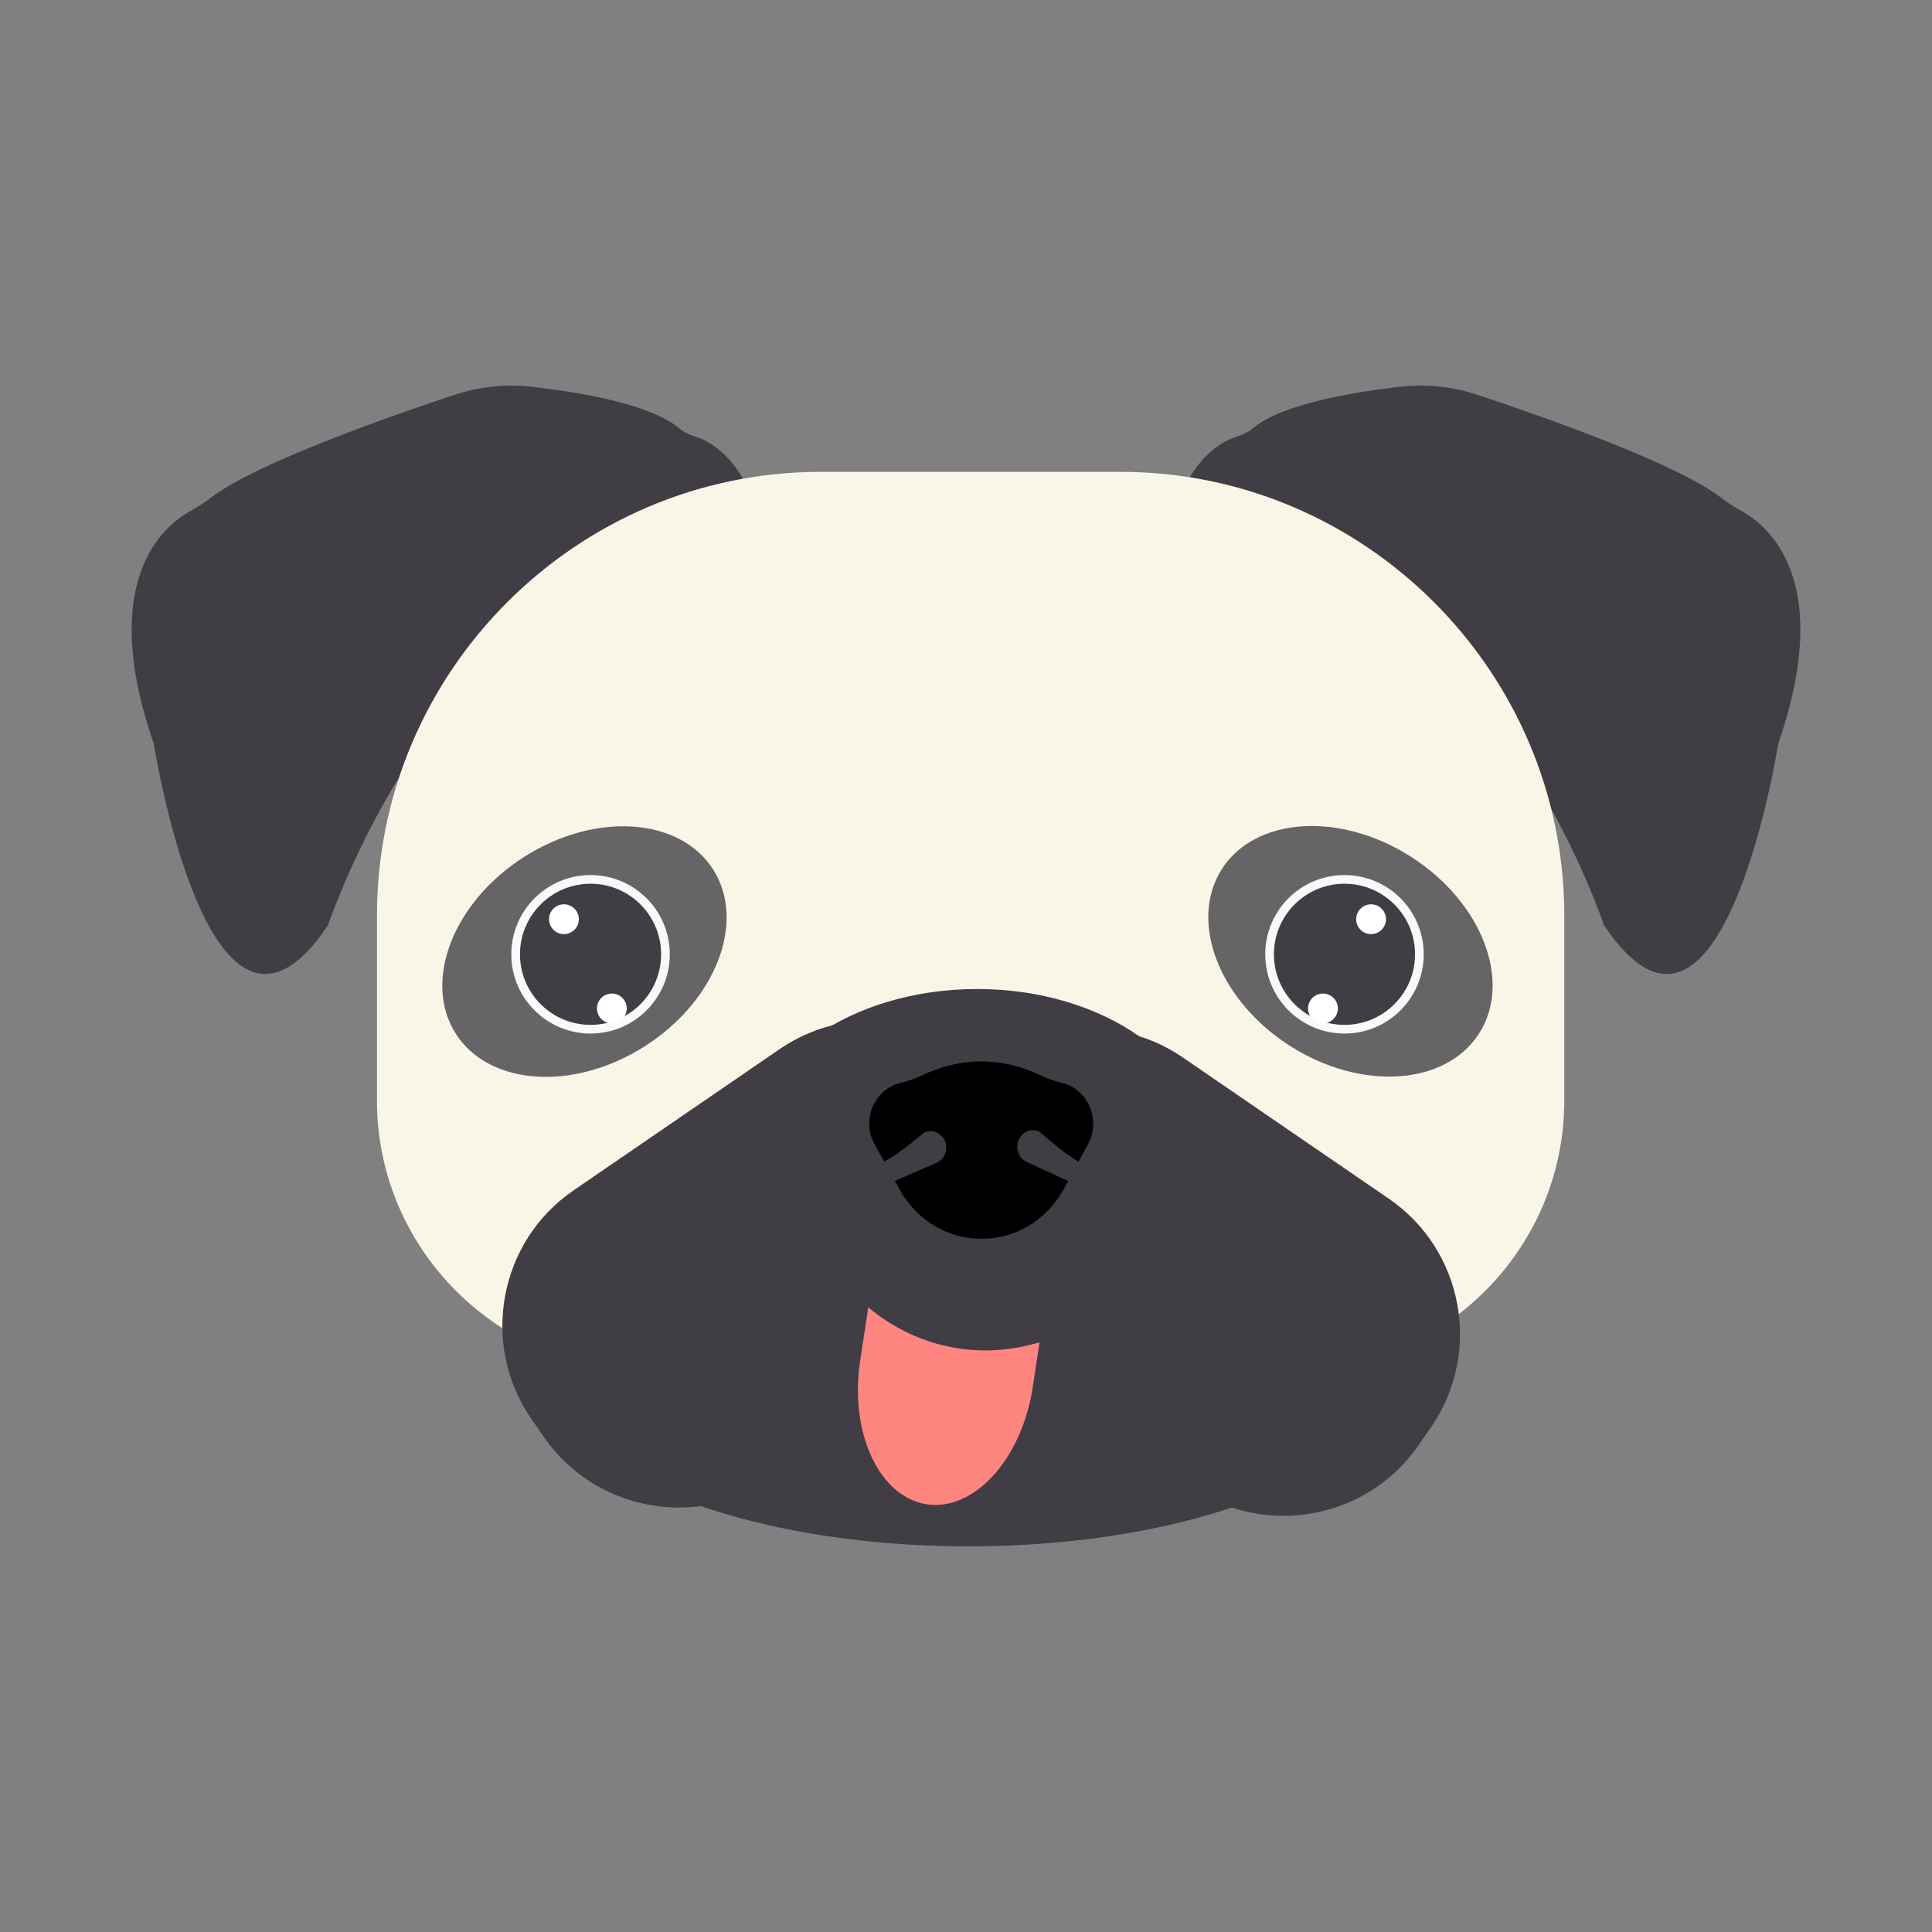 <svg xmlns:xlink="http://www.w3.org/1999/xlink" xml:space="preserve" style="enable-background:new 0 0 1024 1024;"
     viewBox="0 0 1024 1024" y="0px"
     x="0px" xmlns="http://www.w3.org/2000/svg" version="1.1">
<rect x="0" y="0" width="1024" height="1024" fill="#808080" stroke="none"/>
<style type="text/css">
	.st0{display:none;}
	.st1{display:inline;fill:#F2C87E;}
	.st2{display:inline;fill:#F9F6E8;}
	.st3{display:inline;}
	.st4{clip-path:url(#XMLID_30_);fill:#F9F6E8;}
	.st5{display:inline;fill:#020202;}
	.st6{fill:#EDF2F4;}
	.st7{fill:#FFFFFF;}
	.st8{fill:#F9F6E8;}
	.st9{display:inline;fill:#3D2222;}
	.st10{display:inline;fill:#FF8581;}
	.st11{display:inline;fill:#D6D4D2;}
	.st12{clip-path:url(#XMLID_31_);fill:#45423E;}
	.st13{fill:#45423E;}
	.st14{fill:#FF8581;}
	.st15{fill:#3D2222;}
	.st16{fill:#1BADED;stroke:#231815;stroke-width:5;stroke-miterlimit:10;}
	.st17{display:inline;fill:#F4AB87;}
	.st18{clip-path:url(#XMLID_32_);fill:#FFD7A0;}
	.st19{fill:#FFD7A0;}
	.st20{fill:#D67D4A;}
	.st21{fill:#FC7F7E;}
	.st22{display:inline;fill:#F4CF67;}
	.st23{fill:#994C0F;}
	.st24{fill:#EE8E2D;}
	.st25{fill:#F4F3F2;}
	.st26{display:inline;fill:#BECEEA;}
	.st27{fill:#DA7A4A;}
	.st28{display:inline;fill:#ADA3C1;}
	.st29{display:inline;fill:#403D45;}
	.st30{display:inline;fill:#DA7A4A;}
	.st31{display:inline;fill:#F4BB87;}
	.st32{fill:#403D45;}
	.st33{clip-path:url(#XMLID_33_);fill:#F7F7F7;}
	.st34{clip-path:url(#XMLID_34_);fill:#F7F7F7;}
	.st35{clip-path:url(#XMLID_35_);fill:#F7F7F7;}
	.st36{clip-path:url(#XMLID_36_);fill:#F7F7F7;}
	.st37{clip-path:url(#XMLID_37_);fill:#F7F7F7;}
	.st38{clip-path:url(#XMLID_38_);fill:#F7F7F7;}
	.st39{clip-path:url(#XMLID_39_);fill:#F7F7F7;}
	.st40{clip-path:url(#XMLID_40_);fill:#F7F7F7;}
	.st41{fill:#F9F6DB;}
	.st42{fill:#B2AD9D;}
	.st43{fill:#DFD8BD;}
	.st44{display:inline;fill:#F9A230;}
	.st45{clip-path:url(#XMLID_41_);fill:#F9F6E8;}
	.st46{fill:#D28957;}
	.st47{clip-path:url(#XMLID_42_);fill:#F7F6F5;}
	.st48{fill:#F4C295;}
	.st49{display:inline;fill:#AD84B7;}
	.st50{clip-path:url(#XMLID_43_);fill:#FF8581;}
	.st51{clip-path:url(#XMLID_44_);fill:#FF8581;}
	.st52{clip-path:url(#XMLID_45_);fill:#944906;}
	.st53{fill:#944906;}
	.st54{clip-path:url(#XMLID_47_);fill:#45423E;}
	.st55{fill:#D3D1C9;}
	.st56{clip-path:url(#XMLID_48_);fill:#45423E;}
	.st57{clip-path:url(#XMLID_49_);fill:#45423E;}
	.st58{fill:#656466;}
	.st59{fill:#F9F9F9;}
	.st60{fill:#F1C28A;}
	.st61{clip-path:url(#XMLID_52_);fill:#EDDDEA;}
	.st62{clip-path:url(#XMLID_53_);fill:#EDDDEA;}
	.st63{clip-path:url(#XMLID_54_);fill:#FFFFFF;}
	.st64{fill:#E4C2DC;}
	.st65{clip-path:url(#XMLID_55_);fill:#3D200A;}
	.st66{clip-path:url(#XMLID_55_);fill:#FFFFFF;}
	.st67{clip-path:url(#XMLID_56_);fill:#3D200A;}
	.st68{clip-path:url(#XMLID_56_);fill:#FFFFFF;}
	.st69{fill:#3D200A;}
</style>
  <g class="st0" id="柯基">
	<circle r="512" cy="512" cx="512" class="st1"></circle>
    <path d="M665.8,821.7l177.7-158.6c18.6-16.6,4.6-44-22.5-132.9H203c-27.1,88.9-41.1,116.2-22.5,132.9l177.7,158.6
		C441.7,896.2,582.3,896.2,665.8,821.7z" class="st2"></path>
    <g class="st3">
		<defs>
			<path d="M766.7,352.1L712.6,93c-1.9-14.3-19.2-20.1-29.4-9.9c-32.2,32.1-84.9,95.7-94.6,174.4l-76.5-3l-76.5,3
				C426,178.7,373.3,115.2,341.1,83c-10.2-10.2-27.5-4.3-29.4,9.9l-54.8,260.4c-106.7,187.2-62.7,246.2-62.7,246.2l148,59.1
				c21.7,8.7,39,25.6,48.5,47C438,812.2,512.2,808.8,512.2,808.8s75.9,3.4,123.1-107c8.2-19.1,23.8-34.1,43.1-41.8l151.8-60.5
				C830.1,599.5,873.4,539.3,766.7,352.1z" id="XMLID_3_"></path>
		</defs>
      <use style="overflow:visible;fill:#FE8F24;" xlink:href="#XMLID_3_"></use>
      <clipPath id="XMLID_30_">
			<use style="overflow:visible;" xlink:href="#XMLID_3_"></use>
		</clipPath>
      <path d="M462.7,226.2c0,0,49.3,215.8,41.7,349.9c-0.4,7.4,5.4,13.6,12.8,13.6h0c7,0,12.7-5.6,12.8-12.5
			c1-50.8,6.7-243.6,34.6-347L462.7,226.2z" class="st4"></path>
      <path d="M652.9,721c0,77.1-65.6,101.7-136.2,101.7s-136.1-26.4-136.1-103.5s65.6-175.8,136.1-175.8
			S652.9,643.9,652.9,721z" class="st4"></path>
	</g>
    <path d="M595.7,693.4c0,13.6-20.7,20.7-36.7,29.4c-15,8.1-24.6,18.3-47,18.3c-22,0-29.6-8.8-44.6-16.6
		c-16.5-8.7-39.1-17.2-39.1-31c0-26.3,37.5-34.2,83.7-34.2S595.7,667.1,595.7,693.4z" class="st5"></path>
    <g class="st3">
		<g>
			<circle r="38.7" cy="510.7" cx="364.1" class="st6"></circle>
      <ellipse ry="35.4" rx="25.1" cy="510.7" cx="364.1"></ellipse>
      <ellipse ry="9.3" rx="10.1" cy="490.3" cx="354" class="st7"></ellipse>

      <ellipse ry="6.9" rx="6.3" cy="536.5" cx="376.8" class="st7"
               transform="matrix(0.659 -0.752 0.752 0.659 -275.002 466.135)"></ellipse>
		</g>
      <g>
			<circle r="38.7" cy="510.7" cx="659.9" class="st6"></circle>
        <ellipse ry="35.4" rx="25.1" cy="510.7" cx="659.9"></ellipse>
        <ellipse ry="9.3" rx="10.1" cy="490.3" cx="649.8" class="st7"></ellipse>

        <ellipse ry="6.9" rx="6.3" cy="536.5" cx="672.7" class="st7"
                 transform="matrix(0.659 -0.752 0.752 0.659 -174.199 688.588)"></ellipse>
		</g>
	</g>
    <g class="st3">
		<path d="M358.2,134.1c14.9,33,33.5,86.5,29.8,141.9l-70,30l18.9-168.5C338.2,126.2,353.6,123.7,358.2,134.1z"
          class="st8"></path>
      <path d="M665.8,134.1c-14.9,33-33.5,86.5-29.8,141.9l70,30l-18.9-168.5C685.8,126.2,670.4,123.7,665.8,134.1z"
            class="st8"></path>
	</g>
    <path d="M602.3,759.7c0,28.1-21.5,52.3-52.5,63.3c-11.5,4.1-24.3,6.4-37.8,6.4c-13.5,0-26.3-2.3-37.8-6.4
		c-31-11-52.5-35.2-52.5-63.3c0-5.5,0.9-10.8,2.4-16c4.5,14.8,15.1,27.7,29.6,37.2c9.2,6,19.9,10.6,31.7,13.4
		c8.4,2,17.3,3.1,26.6,3.1c9.2,0,18.2-1.1,26.6-3.1c11.8-2.8,22.5-7.4,31.7-13.4c14.5-9.5,25.1-22.5,29.6-37.2
		C601.4,748.8,602.3,754.2,602.3,759.7z" class="st9"></path>
    <path d="M549.9,807.8v13c0,20.8-17,37.9-37.9,37.9s-37.9-17-37.9-37.9v-15.6c12.4,5,26.5,7.8,41.5,7.8
		C527.7,813,539.3,811.2,549.9,807.8z" class="st10"></path>
    <g class="st3">
		<path d="M400.3,426c0,7.3-17.9,6.5-37.5,6.5s-37.5,0.8-37.5-6.5s17.9-16,37.5-16S400.3,418.7,400.3,426z"
          class="st8"></path>
      <path d="M698.8,426c0,7.3-17.9,6.5-37.5,6.5s-37.5,0.8-37.5-6.5s17.9-16,37.5-16S698.8,418.7,698.8,426z"
            class="st8"></path>
	</g>
</g>
  <g class="st0" id="哈士奇">
	<circle r="512" cy="512" cx="512" class="st11"></circle>
    <g class="st3">
		<g>
			<defs>
				<path d="M788.4,421.2c-31.1-128.4-157.8-180.4-157.8-180.4c-25.8-10.4-111-13.2-118.3-13.4l0,0c0,0-0.1,0-0.3,0
					c-0.2,0-0.3,0-0.3,0l0,0c-7.3,0.2-92.5,3-118.3,13.4c0,0-126.7,51.9-157.8,180.4c0,0-104.2,259.4,146.1,356.2
					c0,0,45,80.1,122.4,91l0,0.4c2.5,0.2,4.9,0.2,7.3,0.2c0.2,0,0.3,0,0.5,0c0.2,0,0.3,0,0.5,0c2.4,0,4.8,0,7.3-0.2l0-0.4
					c77.4-10.9,122.4-91,122.4-91C892.5,680.6,788.4,421.2,788.4,421.2z" id="XMLID_1_"></path>
			</defs>
      <use style="overflow:visible;fill:#F9F6E8;" xlink:href="#XMLID_1_"></use>
      <clipPath id="XMLID_31_">
				<use style="overflow:visible;" xlink:href="#XMLID_1_"></use>
			</clipPath>
      <path d="M886.9,331.6c0-35.4-19.9-241.4-19.9-241.4L772.5-11.6L512,220.7L251.5-11.6L157,90.3
				c0,0-19.9,205.9-19.9,241.4s64.2,333.6,64.2,333.6l-2.2-10.3c0,0,34.3-124,132.3-157.2c0,0,49.1-2.2,115.5-128.4
				c0,0,37.8-37.6,40,44.3L500.2,593h2.9h17.7h2.9l13.3-179.4c2.2-81.9,40-44.3,40-44.3c66.5,126.2,115.5,128.4,115.5,128.4
				c98,33.2,132.3,157.2,132.3,157.2l-2.2,10.3C822.7,665.3,886.9,367.1,886.9,331.6z" class="st12"></path>
		</g>
      <path d="M620.9,226.4c0,0,56.6-64.6,73.8-118.2s117.8-19.9,86.9,208.7c0,0-5.8,73,9,110.3l-195.1-193L620.9,226.4z"
            class="st13"></path>
      <path d="M402.8,226.4c0,0-56.6-64.6-73.8-118.2c-17.2-53.6-117.8-19.9-86.9,208.7c0,0,5.8,73-9,110.3l195.1-193
			L402.8,226.4z" class="st13"></path>
      <path d="M552.9,618c0,18.1-20.5,36.3-40.5,36.3c-20,0-41.2-17.9-41.2-36s21.2-28.5,41.2-28.5
			C532.4,589.8,552.9,599.9,552.9,618z" class="st14"></path>
      <path d="M649.7,666.9c0,42.8-32.8,79.7-80,96.5c-17.5,6.3-37.1,9.7-57.7,9.7s-40.1-3.5-57.7-9.7
			c-47.2-16.8-80-53.7-80-96.5c0-8.4,1.3-16.5,3.7-24.4c6.9,22.5,23,42.3,45.1,56.8c14,9.1,30.4,16.2,48.4,20.4
			c12.8,3,26.4,4.7,40.5,4.7c14.1,0,27.7-1.6,40.5-4.7c18-4.3,34.4-11.3,48.4-20.4c22.1-14.5,38.3-34.2,45.1-56.8
			C648.4,650.4,649.7,658.5,649.7,666.9z" class="st15"></path>
      <path d="M569.7,740.3v19.8c0,31.8-26,57.7-57.7,57.7s-57.7-26-57.7-57.7v-23.7c19,7.6,40.5,11.9,63.3,11.9
			C536,748.3,553.7,745.5,569.7,740.3z" class="st14"></path>
      <g>
			<circle r="31.9" cy="520.4" cx="403.4" class="st16"></circle>
        <ellipse ry="22.7" rx="16.1" cy="519.2" cx="403.4"></ellipse>
        <ellipse ry="5.9" rx="6.5" cy="506.1" cx="393.7" class="st7"></ellipse>
		</g>
      <g>
			<circle r="31.9" cy="520.4" cx="620.6" class="st16"></circle>
        <ellipse ry="22.7" rx="16.1" cy="519.2" cx="620.6"></ellipse>
        <ellipse ry="5.9" rx="6.5" cy="506.1" cx="610.9" class="st7"></ellipse>
		</g>
      <path d="M679.4,230.1c0,0,69.7-186.6,74.2,0v53.1L679.4,230.1z" class="st14"></path>
      <path d="M344.6,230.1c0,0-69.7-186.6-74.2,0v53.1L344.6,230.1z" class="st14"></path>
	</g>
</g>
  <g class="st0" id="约克夏">
	<circle r="512" cy="512" cx="512" class="st17"></circle>
    <g class="st3">
		<g>
			<defs>
				<path d="M792.2,500.2c-21.4,182.2-112.8,332.3-279.8,332.3S254.1,691,232.6,500.2
					c-20.5-182.4,119.9-243.1,279.9-239C680.7,265.5,813.6,317.9,792.2,500.2z" id="XMLID_4_"></path>
			</defs>
      <use style="overflow:visible;fill:#D67D4A;" xlink:href="#XMLID_4_"></use>
      <clipPath id="XMLID_32_">
				<use style="overflow:visible;" xlink:href="#XMLID_4_"></use>
			</clipPath>
      <path d="M626.2,781.6c0,56.3-50.9,72.8-113.6,72.8s-113.6-16.5-113.6-72.8c0-56.3,50.9-118.7,113.6-118.7
				S626.2,725.3,626.2,781.6z" class="st18"></path>
		</g>
      <path d="M532.2,709.1l18.4-26.7c10.9-15.9-0.4-37.5-19.7-37.5h-36.7c-19.3,0-30.6,21.6-19.7,37.5l18.4,26.7
			C502.4,722.9,522.7,722.9,532.2,709.1z"></path>
      <g>
			<g>

					<ellipse ry="31.8" rx="33.8" cy="536.6" cx="622.3" class="st7"
                   transform="matrix(9.741481e-02 -0.995 0.995 9.741481e-02 27.636 1103.616)"></ellipse>

        <ellipse ry="23.6" rx="28.3" cy="532.3" cx="622.7"
                 transform="matrix(9.741481e-02 -0.995 0.995 9.741481e-02 32.275 1100.169)"></ellipse>

        <ellipse ry="9.3" rx="11.1" cy="521.3" cx="607.1" class="st7"
                 transform="matrix(9.741481e-02 -0.995 0.995 9.741481e-02 29.106 1074.732)"></ellipse>

        <ellipse ry="6.2" rx="7.4" cy="554.7" cx="630.9" class="st7"
                 transform="matrix(9.741481e-02 -0.995 0.995 9.741481e-02 17.387 1128.513)"></ellipse>
			</g>
        <g>

					<ellipse ry="31.8" rx="33.8" cy="537.1" cx="402.8" class="st7"
                   transform="matrix(9.741481e-02 -0.995 0.995 9.741481e-02 -170.927 885.675)"></ellipse>

          <ellipse ry="23.6" rx="28.3" cy="532.8" cx="403.3"
                   transform="matrix(9.741481e-02 -0.995 0.995 9.741481e-02 -166.288 882.228)"></ellipse>

          <ellipse ry="9.3" rx="11.1" cy="521.8" cx="387.6" class="st7"
                   transform="matrix(9.741481e-02 -0.995 0.995 9.741481e-02 -169.457 856.791)"></ellipse>

          <ellipse ry="6.2" rx="7.4" cy="555.2" cx="411.4" class="st7"
                   transform="matrix(9.741481e-02 -0.995 0.995 9.741481e-02 -181.177 910.572)"></ellipse>
			</g>
		</g>
      <g>
			<path d="M433,462.2c0,0-18.5-60.9-106.2-17.1c0,0-26.4,22.4-34.9,74.8c-0.3,1.8,1.9,2.9,3.2,1.6
				c11.4-11.6,44.2-43.3,68.8-48.1c0,0-36.5,13.6-34.7,55.1c0.1,2,2.8,2.5,3.5,0.6c4.4-11.9,16-32.7,44-41.1
				C416.8,475.9,432.4,481.4,433,462.2z" class="st19"></path>
        <path d="M592.1,462.2c0,0,18.5-60.9,106.2-17.1c0,0,26.4,22.4,34.9,74.8c0.3,1.8-1.9,2.9-3.2,1.6
				c-11.4-11.6-44.2-43.3-68.8-48.1c0,0,36.5,13.6,34.7,55.1c-0.1,2-2.8,2.5-3.5,0.6c-4.4-11.9-16-32.7-44-41.1
				C608.3,475.9,592.7,481.4,592.1,462.2z" class="st19"></path>
		</g>
      <path d="M574.6,636.9c0,0,84.3,153.2,67.2,257.5c-17.2,104.3,51.5-57.4,48.6-128.7s28,107.7,24.3,134.5
			c-4.1,29.8,35.1-95.8,18.2-185.8s0-31.4,0-31.4l36.1,88.6c0,0,11.6-124.5-20.1-137.9s9.1-5.4,9.1-5.4s44.5,7.5,53.6,30.5
			c0,0,2.1-41.8-52-58.4L574.6,636.9z" class="st20"></path>
      <path d="M443.1,639.8c0,0-84.3,153.2-67.2,257.5s-51.5-57.4-48.6-128.7s-28,107.7-24.3,134.5
			c4.1,29.8-35.1-95.8-18.2-185.8s0-31.4,0-31.4l-36.1,88.6c0,0-11.6-124.5,20.1-137.9c31.6-13.4-9.1-5.4-9.1-5.4
			s-44.5,7.5-53.6,30.5c0,0-2.1-41.8,52-58.4L443.1,639.8z" class="st20"></path>
      <g>
			<path d="M632.3,280c0,0,99.6-129.6,190.9-130.8c13.7-0.2,24,12.5,21.2,25.9c-9.3,45-31.1,155.1-54.1,305.6
				C790.4,480.7,734.9,392,632.3,280z" class="st20"></path>
        <path
          d="M769.8,356.4c3.1-1,63.1,12.9,77.9,76.5c0.2,0.7-0.9,1.2-1.2,0.5c-6.5-14-26.7-46.6-78.5-60.7L769.8,356.4z"
          class="st20"></path>
        <path
          d="M776.6,317.7c3.1-1,63.1,12.9,77.9,76.5c0.2,0.7-0.9,1.2-1.2,0.5c-6.5-14-26.7-46.6-78.5-60.7L776.6,317.7z"
          class="st20"></path>
        <path d="M780.5,279c3.1-1,63.1,12.9,77.9,76.5c0.2,0.7-0.9,1.2-1.2,0.5c-6.5-14-26.7-46.6-78.5-60.7L780.5,279z"
              class="st20"></path>
        <path d="M798.3,190.1c-48.3,25.8-88.2,63.3-120.9,111c29.3,17.9,51.9,45.5,69.7,80.1c0,0,54.5-99.6,60.7-157.2
				C809.2,212,815.1,183.7,798.3,190.1z" class="st21"></path>
		</g>
      <g>
			<path d="M391.7,280c0,0-99.6-129.6-190.9-130.8c-13.7-0.2-24,12.5-21.2,25.9c9.3,45,31.1,155.1,54.1,305.6
				C233.6,480.7,289.1,392,391.7,280z" class="st20"></path>
        <path d="M254.2,356.4c-3.1-1-63.1,12.9-77.9,76.5c-0.2,0.7,0.9,1.2,1.2,0.5c6.5-14,26.7-46.6,78.5-60.7L254.2,356.4
				z" class="st20"></path>
        <path d="M247.4,317.7c-3.1-1-63.1,12.9-77.9,76.5c-0.2,0.7,0.9,1.2,1.2,0.5c6.5-14,26.7-46.6,78.5-60.7L247.4,317.7
				z" class="st20"></path>
        <path d="M243.5,279c-3.1-1-63.1,12.9-77.9,76.5c-0.2,0.7,0.9,1.2,1.2,0.5c6.5-14,26.7-46.6,78.5-60.7L243.5,279z"
              class="st20"></path>
        <path d="M225.7,190.1c48.3,25.8,88.2,63.3,120.9,111c-29.3,17.9-51.9,45.5-69.7,80.1c0,0-54.5-99.6-60.7-157.2
				C214.8,212,208.9,183.7,225.7,190.1z" class="st21"></path>
		</g>
      <path d="M460.3,758.6c0,0,41,39.3,104.6,0H460.3z"></path>
	</g>
</g>
  <g class="st0" id="贵宾犬">
	<circle r="512" cy="512" cx="512" class="st22"></circle>
    <g class="st3">
		<ellipse ry="61.1" rx="56.7" cy="356.2" cx="305.8" class="st23"></ellipse>
      <ellipse ry="61.1" rx="56.7" cy="464.2" cx="293.4" class="st23"></ellipse>
      <ellipse ry="61.1" rx="56.7" cy="547.5" cx="249.1" class="st23"></ellipse>
      <ellipse ry="61.1" rx="56.7" cy="630.9" cx="277.8" class="st23"></ellipse>
      <ellipse ry="61.1" rx="56.7" cy="602.8" cx="228.3" class="st23"></ellipse>
      <ellipse ry="61.1" rx="56.7" cy="724.9" cx="125.5" class="st23"></ellipse>
      <ellipse ry="61.1" rx="56.7" cy="707.1" cx="267.2" class="st23"></ellipse>
      <ellipse ry="61.1" rx="56.7" cy="751" cx="258.2" class="st23"></ellipse>
      <ellipse ry="61.1" rx="56.7" cy="689.9" cx="215.7" class="st23"></ellipse>
      <ellipse ry="61.1" rx="56.7" cy="308.2" cx="321.9" class="st23"></ellipse>
      <ellipse ry="61.1" rx="56.7" cy="773.4" cx="180.1" class="st23"></ellipse>
      <ellipse ry="61.1" rx="56.7" cy="679" cx="135.8" class="st23"></ellipse>
      <ellipse ry="61.1" rx="56.7" cy="630.9" cx="171.6" class="st23"></ellipse>
      <ellipse ry="61.1" rx="56.7" cy="569.8" cx="171.6" class="st23"></ellipse>
      <ellipse ry="61.1" rx="56.7" cy="508.8" cx="228.3" class="st23"></ellipse>
      <ellipse ry="61.1" rx="56.7" cy="464.2" cx="210.5" class="st23"></ellipse>
      <ellipse ry="61.1" rx="56.7" cy="552.5" cx="299.1" class="st23"></ellipse>
      <ellipse ry="61.1" rx="56.7" cy="388.2" cx="249.1" class="st23"></ellipse>
      <ellipse ry="61.1" rx="56.7" cy="362.8" cx="718.2" class="st23"></ellipse>
      <ellipse ry="61.1" rx="56.7" cy="470.9" cx="730.6" class="st23"></ellipse>
      <ellipse ry="61.1" rx="56.7" cy="554.2" cx="774.9" class="st23"></ellipse>
      <ellipse ry="61.1" rx="56.7" cy="637.6" cx="746.2" class="st23"></ellipse>
      <ellipse ry="61.1" rx="56.7" cy="609.5" cx="795.7" class="st23"></ellipse>
      <ellipse ry="61.1" rx="56.7" cy="731.6" cx="898.5" class="st23"></ellipse>
      <ellipse ry="61.1" rx="56.7" cy="713.8" cx="756.8" class="st23"></ellipse>
      <ellipse ry="61.1" rx="56.7" cy="757.6" cx="765.8" class="st23"></ellipse>
      <ellipse ry="61.1" rx="56.7" cy="696.6" cx="808.3" class="st23"></ellipse>
      <ellipse ry="61.1" rx="56.7" cy="314.9" cx="702.1" class="st23"></ellipse>
      <ellipse ry="61.1" rx="56.7" cy="780.1" cx="843.9" class="st23"></ellipse>
      <ellipse ry="61.1" rx="56.7" cy="685.6" cx="888.2" class="st23"></ellipse>
      <ellipse ry="61.1" rx="56.7" cy="637.6" cx="852.4" class="st23"></ellipse>
      <ellipse ry="61.1" rx="56.7" cy="576.5" cx="852.4" class="st23"></ellipse>
      <ellipse ry="61.1" rx="56.7" cy="515.5" cx="795.7" class="st23"></ellipse>
      <ellipse ry="61.1" rx="56.7" cy="470.9" cx="813.5" class="st23"></ellipse>
      <ellipse ry="61.1" rx="56.7" cy="559.2" cx="724.9" class="st23"></ellipse>
      <ellipse ry="61.1" rx="56.7" cy="394.8" cx="774.9" class="st23"></ellipse>
      <path d="M727,505.1C679.7,686.5,637.6,824,527.4,824S384.6,687.9,327.9,505.1c-52.6-169.7,89.3-318.9,199.5-318.9
			S771.6,333.6,727,505.1z" class="st24"></path>
      <ellipse ry="61.1" rx="56.7" cy="273.9" cx="371.5" class="st23"></ellipse>
      <ellipse ry="61.1" rx="56.7" cy="273.9" cx="435.3" class="st23"></ellipse>
      <ellipse ry="61.1" rx="56.7" cy="247.2" cx="491.9" class="st23"></ellipse>
      <ellipse ry="61.1" rx="56.7" cy="266.1" cx="513.2" class="st23"></ellipse>
      <ellipse ry="61.1" rx="56.7" cy="266.1" cx="574.7" class="st23"></ellipse>
      <ellipse ry="61.1" rx="56.7" cy="280.2" cx="605.3" class="st23"></ellipse>
      <ellipse ry="61.1" rx="56.7" cy="273.9" cx="645.4" class="st23"></ellipse>
      <ellipse ry="61.1" rx="56.7" cy="295.1" cx="683.2" class="st23"></ellipse>
      <ellipse ry="61.1" rx="56.7" cy="234.1" cx="683.2" class="st23"></ellipse>
      <ellipse ry="61.1" rx="56.7" cy="192.7" cx="610.6" class="st23"></ellipse>
      <ellipse ry="61.1" rx="56.7" cy="189.8" cx="545.3" class="st23"></ellipse>
      <ellipse ry="61.1" rx="56.7" cy="189.8" cx="470.7" class="st23"></ellipse>
      <ellipse ry="61.1" rx="56.7" cy="196.3" cx="388.6" class="st23"></ellipse>
      <ellipse ry="61.1" rx="56.7" cy="253.8" cx="385.7" class="st23"></ellipse>
      <ellipse ry="61.1" rx="56.7" cy="229" cx="378.6" class="st23"></ellipse>
      <ellipse ry="61.1" rx="56.7" cy="229" cx="688.1" class="st23"></ellipse>
      <path d="M547.5,677l25.7-39.6c8.8-13.6-1-31.6-17.2-31.6h-51.3c-16.3,0-26,18-17.2,31.6l25.7,39.6
			C521.2,689.4,539.4,689.4,547.5,677z" class="st13"></path>
      <path d="M596.8,721.1c0,19.7-15.1,36.8-36.9,44.5c-8.1,2.9-17.1,4.5-26.6,4.5c-9.5,0-18.5-1.6-26.6-4.5
			c-21.8-7.8-36.9-24.8-36.9-44.5c0-3.9,0.6-7.6,1.7-11.2c3.2,10.4,10.6,19.5,20.8,26.2c6.5,4.2,14,7.5,22.3,9.4
			c5.9,1.4,12.2,2.2,18.7,2.2c6.5,0,12.8-0.8,18.7-2.2c8.3-2,15.9-5.2,22.3-9.4c10.2-6.7,17.7-15.8,20.8-26.2
			C596.2,713.5,596.8,717.2,596.8,721.1z" class="st15"></path>
      <g>
			<g>
				<circle r="28" cy="449.2" cx="420.1"></circle>
        <circle r="8.8" cy="435.3" cx="409.7" class="st25"></circle>
        <circle r="5.7" cy="468" cx="426.7" class="st25"></circle>
			</g>
        <g>
				<circle r="28" cy="453.3" cx="637.5"></circle>
          <circle r="8.8" cy="439.3" cx="627" class="st25"></circle>
          <circle r="5.7" cy="472.1" cx="644.1" class="st25"></circle>
			</g>
		</g>
	</g>
</g>
  <g class="st0" id="比格犬">
	<circle r="512" cy="512" cx="512" class="st26"></circle>
    <g class="st3">
		<path d="M295.4,459.1c-13.7-203.8,76-272.9,216.1-272.9s242,70.2,227.2,273.9c-7.4,101.5-48.4,193.6-86.4,262.1
			c-36.6,66-59.3,109.6-129.3,109.6c-76,0-98-23.9-136-101.8C355.1,664.3,301.7,552.8,295.4,459.1z"
          class="st24"></path>
      <path d="M390.4,756.6c0-44.8,56.7-157.4,126.7-157.4s126.7,112.6,126.7,157.4c0,44.8-56.7,81.2-126.7,81.2
			S390.4,801.5,390.4,756.6z" class="st8"></path>
      <path d="M382.5,216.6c-7.2,10.4-97.3,192.7-93.8,333.2c0,0-8.3,193.3-70,226.5
			c0,0-66.9,40.5-152.5-249.8c0,0-13.5-85,60.2-150.4L382.5,216.6z" class="st27" id="XMLID_5_"></path>
      <path d="M641.5,216.6c7.2,10.4,97.3,192.7,93.8,333.2c0,0,8.3,193.3,70,226.5c0,0,66.9,40.5,152.5-249.8
			c0,0,13.5-85-60.2-150.4L641.5,216.6z" class="st27"></path>
      <path d="M491.1,186.5c0,0,59.2,282.9-53.1,469.1h161.1c0,0-79-93.7-46.5-466.8L491.1,186.5z" class="st8"></path>
      <path d="M548.4,771.2l23-39.9c11.6-20.1-2.9-45.2-26.1-45.2h-46.1c-23.2,0-37.7,25.1-26.1,45.2l23,39.9
			C507.7,791.3,536.8,791.3,548.4,771.2z" class="st13"></path>
      <g>

				<ellipse ry="34.8" rx="37" cy="472" cx="628.1" class="st7"
                 transform="matrix(9.741481e-02 -0.995 0.995 9.741481e-02 97.19 1051.085)"></ellipse>

        <ellipse ry="25.8" rx="31" cy="467.3" cx="628.5"
                 transform="matrix(9.741481e-02 -0.995 0.995 9.741481e-02 102.27 1047.31)"></ellipse>

        <ellipse ry="10.1" rx="12.2" cy="455.3" cx="611.5" class="st7"
                 transform="matrix(9.741481e-02 -0.995 0.995 9.741481e-02 98.8 1019.458)"></ellipse>

        <ellipse ry="6.8" rx="8.1" cy="491.8" cx="637.5" class="st7"
                 transform="matrix(9.741481e-02 -0.995 0.995 9.741481e-02 85.968 1078.346)"></ellipse>
		</g>
      <g>

				<ellipse ry="34.8" rx="37" cy="472" cx="399.2" class="st7"
                 transform="matrix(9.741481e-02 -0.995 0.995 9.741481e-02 -109.409 823.276)"></ellipse>

        <ellipse ry="25.8" rx="31" cy="467.3" cx="399.7"
                 transform="matrix(9.741481e-02 -0.995 0.995 9.741481e-02 -104.329 819.502)"></ellipse>

        <ellipse ry="10.1" rx="12.2" cy="455.3" cx="382.6" class="st7"
                 transform="matrix(9.741481e-02 -0.995 0.995 9.741481e-02 -107.8 791.649)"></ellipse>

        <ellipse ry="6.8" rx="8.1" cy="491.8" cx="408.6" class="st7"
                 transform="matrix(9.741481e-02 -0.995 0.995 9.741481e-02 -120.632 850.537)"></ellipse>
		</g>
	</g>
</g>
  <g class="st0" id="罗威纳">
	<circle r="512" cy="512" cx="512" class="st28"></circle>
    <path d="M376.1,185c-2.8-0.9-5.4-2.3-7.7-4.2c-0.2-0.2-0.4-0.3-0.6-0.5c-6.1-4.8-22.5-13.1-65-18.4
		c-14.7-1.8-29.5-0.3-43.5,4.4C224.5,178,156.6,202.2,142.5,218c0,0-56.1,17-22.9,112.9c0,0,26.6,169.7,82.7,86.3
		c0,0,42.1-124.7,118.8-146.9c0,0,98.2,22.1,89.3-31.7C403.7,198.1,385,187.7,376.1,185z" class="st29"></path>
    <path d="M647.9,185c2.8-0.9,5.4-2.3,7.7-4.2c0.2-0.2,0.4-0.3,0.6-0.5c6.3-4.9,23.4-13.6,68.7-18.8
		c12.4-1.4,25-0.1,36.9,3.8c31.1,10.3,94.6,32.6,115.5,48.8c3,2.3,6.3,4.4,9.6,6.3c13.2,7.3,44.2,33.4,17.5,110.5
		c0,0-26.6,169.7-82.7,86.3c0,0-42.1-124.7-118.8-146.9c0,0-98.2,22.1-89.3-31.7C620.3,198.1,639,187.7,647.9,185z"
          class="st29"></path>
    <path d="M689.8,210.4c-11.6-5.8-23-12.3-33-20.5c-31.1-25.4-81.9-42-139.3-42s-108.2,16.6-139.3,42
		c-10,8.2-21.4,14.7-33,20.5c-67,33.6-113.3,103.1-113.3,182.9v191.1c0,86,70.4,156.5,156.5,156.5h258.3
		c86,0,156.5-70.4,156.5-156.5V393.3C803.1,313.5,756.8,244.1,689.8,210.4z" class="st29"></path>
    <g class="st3">
		<path d="M424,327.1c2.9,15.9-18.8,16.9-46.3,21.9c-27.5,5-58,10.1-60.9-5.7c-2.9-15.9,35.7-37.4,63.2-42.4
			C407.4,296,421.1,311.2,424,327.1z" class="st27"></path>
      <path d="M618,327.1c-2.9,15.9,18.8,16.9,46.3,21.9c27.5,5,58,10.1,60.9-5.7c2.9-15.9-35.7-37.4-63.2-42.4
			C634.5,296,620.9,311.2,618,327.1z" class="st27"></path>
	</g>
    <path d="M739.1,517.4c-1.8,4.3-3.4,9.2-4.8,14.7c-4,15.7-19.6,25.8-35.5,22.6C675.2,550,637,532,579.4,478.1
		c-17.8-16.7-41.3-25.9-65.6-25.9h0c-24.4,0-47.9,9.3-65.6,25.9c-57.5,53.9-95.7,71.9-119.4,76.5c-15.9,3.1-31.5-6.9-35.5-22.6
		c-0.1-0.3-0.2-0.7-0.3-1c-7-26.7-44.4-28.8-54-2.9c-4.6,12.5-7.2,25.9-7.2,40v56.7c0,63.8,52.2,115.9,115.9,115.9h339.3
		c63.8,0,115.9-52.2,115.9-115.9v-56.7c0-18.9-4.6-36.7-12.7-52.5C779.5,494.3,748.2,495.2,739.1,517.4z"
          class="st30"></path>
    <g class="st3">
		<g>
			<circle r="23" cy="410.7" cx="377.9"></circle>
      <circle r="7.2" cy="399.3" cx="369.3" class="st25"></circle>
      <circle r="4.7" cy="426.1" cx="383.3" class="st25"></circle>
		</g>
      <g>
			<circle r="23" cy="410.7" cx="664.1"></circle>
        <circle r="7.2" cy="399.3" cx="655.4" class="st25"></circle>
        <circle r="4.7" cy="426.1" cx="669.4" class="st25"></circle>
		</g>
	</g>
    <path d="M638.1,602.4c0,50.7-57.2,66.4-121.4,66.4s-119.9-21.5-119.9-72.3s55.6-98.2,119.9-98.2
		S638.1,551.7,638.1,602.4z" class="st31"></path>
    <path d="M574.5,561.4c0,24.6-25.5,32.9-57,32.9s-57-8.2-57-32.9s25.5-44.6,57-44.6S574.5,536.8,574.5,561.4z"
          class="st29"></path>
    <path d="M517.5,616.4L517.5,616.4c-1.9,0-3.5-1.6-3.5-3.5v-25.8c0-1.9,1.6-3.5,3.5-3.5l0,0c1.9,0,3.5,1.6,3.5,3.5
		v25.8C521,614.8,519.4,616.4,517.5,616.4z" class="st29"></path>
    <ellipse ry="8.9" rx="32.8" cy="643.5" cx="517.5" class="st10"></ellipse>
    <g class="st3">
		<path d="M745.1,838H296.9c-19,0-34.6-15.6-34.6-34.6v-27.9c0-19,15.6-34.6,34.6-34.6h448.2c19,0,34.6,15.6,34.6,34.6
			v27.9C779.7,822.4,764.1,838,745.1,838z" class="st32"></path>
      <g>
			<defs>
				<polygon points="266.7,760.7 216.7,788.8 267.3,818.1" id="XMLID_7_"></polygon>
			</defs>
        <use style="overflow:visible;fill:#403D45;" xlink:href="#XMLID_7_"></use>
        <clipPath id="XMLID_33_">
				<use style="overflow:visible;" xlink:href="#XMLID_7_"></use>
			</clipPath>
        <polygon points="263,767.4 224.4,789.4 263,778.4" class="st33"></polygon>
		</g>
      <g>
			<defs>
				<polygon points="776.6,760.5 826.6,788.6 775.9,817.9" id="XMLID_8_"></polygon>
			</defs>
        <use style="overflow:visible;fill:#403D45;" xlink:href="#XMLID_8_"></use>
        <clipPath id="XMLID_34_">
				<use style="overflow:visible;" xlink:href="#XMLID_8_"></use>
			</clipPath>
        <polygon points="780.2,767.2 818.8,789.2 780.2,778.2" class="st34"></polygon>
		</g>
      <g>
			<defs>
				<polygon points="275.6,820.9 292.5,873.3 329.6,831.3" id="XMLID_6_"></polygon>
			</defs>
        <use style="overflow:visible;fill:#403D45;" xlink:href="#XMLID_6_"></use>
        <clipPath id="XMLID_35_">
				<use style="overflow:visible;" xlink:href="#XMLID_6_"></use>
			</clipPath>
        <polygon points="285.2,825.7 292.8,864.7 294.5,828.9" class="st35"></polygon>
		</g>
      <g>
			<defs>
				<polygon points="356.9,821.3 373.8,873.7 410.9,831.6" id="XMLID_9_"></polygon>
			</defs>
        <use style="overflow:visible;fill:#403D45;" xlink:href="#XMLID_9_"></use>
        <clipPath id="XMLID_36_">
				<use style="overflow:visible;" xlink:href="#XMLID_9_"></use>
			</clipPath>
        <polygon points="366.5,826.1 374.2,865.1 375.8,829.2" class="st36"></polygon>
		</g>
      <g>
			<defs>
				<polygon points="442.1,823.4 459,875.7 496.2,833.7" id="XMLID_10_"></polygon>
			</defs>
        <use style="overflow:visible;fill:#403D45;" xlink:href="#XMLID_10_"></use>
        <clipPath id="XMLID_37_">
				<use style="overflow:visible;" xlink:href="#XMLID_10_"></use>
			</clipPath>
        <polygon points="451.8,828.2 459.4,867.1 461.1,831.3" class="st37"></polygon>
		</g>
      <g>
			<defs>
				<polygon points="748.4,821.3 731.5,873.7 694.4,831.7" id="XMLID_13_"></polygon>
			</defs>
        <use style="overflow:visible;fill:#403D45;" xlink:href="#XMLID_13_"></use>
        <clipPath id="XMLID_38_">
				<use style="overflow:visible;" xlink:href="#XMLID_13_"></use>
			</clipPath>
        <polygon points="738.8,826.1 731.1,865.1 729.5,829.3" class="st38"></polygon>
		</g>
      <g>
			<defs>
				<polygon points="667.1,821.7 650.2,874.1 613.1,832" id="XMLID_12_"></polygon>
			</defs>
        <use style="overflow:visible;fill:#403D45;" xlink:href="#XMLID_12_"></use>
        <clipPath id="XMLID_39_">
				<use style="overflow:visible;" xlink:href="#XMLID_12_"></use>
			</clipPath>
        <polygon points="657.4,826.5 649.8,865.5 648.1,829.6" class="st39"></polygon>
		</g>
      <g>
			<defs>
				<polygon points="581.9,823.8 565,876.1 527.8,834.1" id="XMLID_11_"></polygon>
			</defs>
        <use style="overflow:visible;fill:#403D45;" xlink:href="#XMLID_11_"></use>
        <clipPath id="XMLID_40_">
				<use style="overflow:visible;" xlink:href="#XMLID_11_"></use>
			</clipPath>
        <polygon points="572.2,828.6 564.6,867.5 562.9,831.7" class="st40"></polygon>
		</g>
	</g>
</g>
  <g class="st0" id="法斗">
	<circle r="512" cy="512" cx="512" class="st10"></circle>
    <g class="st3">
		<path d="M796,499.2c0,123.9-115.9,224.3-283,224.3s-285-99.1-285-223s117.9-225.7,285-225.7S796,375.3,796,499.2z"
          class="st41"></path>
      <ellipse ry="200.7" rx="263.7" cy="616.3" cx="512" class="st41"></ellipse>
      <ellipse ry="136.2" rx="280.9" cy="595.7" cx="512" class="st41"></ellipse>
      <g>
			<g>
				<path d="M311.6,453.2c0,0-147.9,49.3-97.9-128.6c0,0,20.1-86.9,17.6-144.5c-0.4-9.5-2.6-18.9-6.3-27.7
					c-7.9-19-17.9-59,47.5-41.3c58.4,15.8,106.6,57.3,132.2,112.1c12.7,27.2,23.7,61.6,29,104.2l6.4,40L311.6,453.2z"
              class="st41"></path>
        <g>
					<path d="M327.4,361.8c-12.3,8.2-26.8,12.7-41.6,11.9c-24.2-1.3-51.6-16.4-32.3-85c0,0,12.8-55.3,11.1-91.7
						c-0.3-5.9-1.7-11.6-3.9-17c-5-12.1-11.4-37.8,31.1-25.8c35.8,10.1,65.6,35.4,81.6,69c8.3,17.4,15.6,39.6,19,67.3v0
						c2.5,15.4-4.3,30.8-17.2,39.4L327.4,361.8z" class="st14"></path>
				</g>
			</g>
        <g>
				<path d="M712.4,453.2c0,0,147.9,49.3,97.9-128.6c0,0-20.2-86.9-17.6-144.5c0.4-9.5,2.6-18.9,6.3-27.7
					c7.9-19,17.9-59-47.5-41.3c-58.4,15.8-106.6,57.3-132.2,112.1c-12.7,27.2-23.7,61.6-29,104.2l-6.4,40L712.4,453.2z"
              class="st41"></path>
          <g>
					<path d="M696.6,361.8c12.3,8.2,26.8,12.7,41.6,11.9c24.2-1.3,51.6-16.4,32.3-85c0,0-12.8-55.3-11.1-91.7
						c0.3-5.9,1.7-11.6,3.9-17c5-12.1,11.4-37.8-31.1-25.8c-35.8,10.1-65.6,35.4-81.6,69c-8.3,17.4-15.6,39.6-19,67.3v0
						c-2.5,15.4,4.3,30.8,17.2,39.4L696.6,361.8z" class="st14"></path>
				</g>
			</g>
		</g>
      <ellipse ry="52.5" rx="71.9" cy="718.6" cx="512" class="st42"></ellipse>
      <g>
			<g>
				<circle r="26.7" cy="513.8" cx="344.2"></circle>
        <circle r="8.4" cy="500.5" cx="334.2" class="st25"></circle>
        <circle r="5.5" cy="531.8" cx="350.5" class="st25"></circle>
			</g>
        <g>
				<circle r="26.7" cy="513.8" cx="679.8"></circle>
          <circle r="8.4" cy="500.5" cx="669.7" class="st25"></circle>
          <circle r="5.5" cy="531.8" cx="686" class="st25"></circle>
			</g>
		</g>
      <path d="M614.9,742.3c-65.3-27.9-133.9-29.2-206.7,0.7c-22.1,9.1-47.7-2.7-54.1-25.7c-1-3.6-1.6-7.5-1.6-11.4v-11.2
			c0-87.7,71.7-159.4,159.4-159.4h0c87.7,0,159.4,71.7,159.4,159.4v11.2c0,2-0.1,3.9-0.4,5.8C667.4,737.9,639.2,752.7,614.9,742.3z"
            class="st43"></path>
      <path d="M522.5,623.7l23.6-21.6c10.4-9.6,3.6-26.9-10.5-26.9h-47.1c-14.1,0-20.9,17.4-10.5,26.9l23.6,21.6
			C507.4,629.1,516.6,629.1,522.5,623.7z" class="st13"></path>
	</g>
</g>
  <g class="st0" id="柴犬">
	<circle r="512" cy="512" cx="512" class="st44"></circle>
    <g class="st3">
		<g>
			<defs>
				<path d="M833.2,577.2c0,118-133.5,221.5-227.9,279.9c-56.5,35-126.3,35.1-183,0.5
					c-95.5-58.3-231.4-162.1-231.4-280.4c0-182.4,134.2-330.2,323-330.2S833.2,394.8,833.2,577.2z"
              id="XMLID_15_"></path>
			</defs>
      <use style="overflow:visible;fill:#D28957;" xlink:href="#XMLID_15_"></use>
      <clipPath id="XMLID_41_">
				<use style="overflow:visible;" xlink:href="#XMLID_15_"></use>
			</clipPath>
      <path d="M845,512.7c-17-24.5-359.1,234.8-278.6,312.7c0,0,70,61.1,80.7,63.5c10.6,2.4,52.5,64.7,93.9-14.4
				s70.7-136.6,83.6-165.4c12.9-28.8,89.6-172.6,89.6-184.6S845,512.7,845,512.7z" class="st45"></path>
      <path d="M186,512.7c17-24.5,359.1,234.8,278.6,312.7c0,0-70,61.1-80.7,63.5c-10.6,2.4-52.5,64.7-93.9-14.4
				S219.3,737.8,206.4,709s-89.6-172.6-89.6-184.6S186,512.7,186,512.7z" class="st45"></path>
      <path d="M561.2,923.5h-91.4c-36.2,0-65.8-29.6-65.8-65.8v-55.2c0-25.6,14.9-48,36.4-58.8
				c12.3-6.2,26.4-7.4,39.7-4.2c23.2,5.5,46.4,6.9,69.6,0.8c15.7-4.1,32.6-2.1,46.4,6.5c18.5,11.7,30.8,32.3,30.8,55.7v55.2
				C627,893.9,597.4,923.5,561.2,923.5z" class="st45"></path>
		</g>
      <g>
			<path d="M797.4,140.6c0,0-83.1,10.3-174.3,130.1c0,0-45.6,38.2-35.6,62c0,0,147.2,180.4,190.4,157.4
				c0,0,26.6,0.1,35-21.1c0,0,45.2-197.6,0.6-315.2C813.5,153.8,809.1,141.4,797.4,140.6z" class="st46"></path>
        <path d="M652.6,304.2c23.7,27.7,85.3,99,98.6,104.9c0,0,27.9,19.4,37.8,3.3c0,0,56-216.7,3.2-238.7
				c0,0-56.4-33-141.6,107.3C646.1,288.4,646.9,297.5,652.6,304.2z" class="st8"></path>
		</g>
      <g>
			<path d="M226.6,140.6c0,0,83.1,10.3,174.3,130.1c0,0,45.6,38.2,35.6,62c0,0-147.2,180.4-190.4,157.4
				c0,0-26.6,0.1-35-21.1c0,0-45.2-197.6-0.6-315.2C210.5,153.8,214.9,141.4,226.6,140.6z" class="st46"></path>
        <path d="M371.4,304.2c-23.7,27.7-85.3,99-98.6,104.9c0,0-27.9,19.4-37.8,3.3c0,0-56-216.7-3.2-238.7
				c0,0,56.4-33,141.6,107.3C377.9,288.4,377.1,297.5,371.4,304.2z" class="st8"></path>
		</g>
      <g>
			<defs>
				<path d="M578.4,730.8c0,25.9-63,46.9-63,46.9s-63-21-63-46.9c0-13.6,17.4-25.9,33.9-34.4c18.2-9.5,40-9.5,58.2,0
					C561.1,705,578.4,717.2,578.4,730.8z" id="XMLID_14_"></path>
			</defs>
        <use style="overflow:visible;fill:#45423E;" xlink:href="#XMLID_14_"></use>
        <clipPath id="XMLID_42_">
				<use style="overflow:visible;" xlink:href="#XMLID_14_"></use>
			</clipPath>
        <path d="M541.1,709c0,0,11.7,10.2,7.3,20.5c-4.5,10.3,13.3-1.1,8.6-12.8C552.2,705,541.1,704.5,541.1,709z"
              class="st47"></path>
		</g>
      <g>
			<ellipse ry="17.5" rx="30.6" cy="452.2" cx="620.6" class="st48"></ellipse>
        <ellipse ry="17.5" rx="30.6" cy="452.2" cx="406.8" class="st48"></ellipse>
		</g>
      <g>
			<circle r="33.6" cy="527.5" cx="639.5"></circle>
        <circle r="10.5" cy="510.8" cx="626.9" class="st25"></circle>
        <circle r="6.9" cy="550.1" cx="647.4" class="st25"></circle>
		</g>
      <g>
			<circle r="33.6" cy="527.5" cx="371.5"></circle>
        <circle r="10.5" cy="510.8" cx="358.9" class="st25"></circle>
        <circle r="6.9" cy="550.1" cx="379.4" class="st25"></circle>
		</g>
      <path d="M435.4,814.7c0,0,94.3,38.4,163.8-4l-66.3-9.7c-10.5-1.5-21.2-1.3-31.6,0.8L435.4,814.7z"
            class="st13"></path>
	</g>
</g>
  <g class="st0" id="比特犬">
	<circle r="512" cy="512" cx="512" class="st49"></circle>
    <g class="st3">
		<g>
			<defs>
				<path d="M224.6,434.2c-12.9-23.3-42-73.4-63.8-95c-7.4-7.3-19.7-2.7-21.2,7.8c-6.7,46.4-28.6,165.9-71.6,128.3
					c0,0,11-281.5,157.8-273.4c0,0,67.3-11.6,155.6,38.2L239.5,435.1C235.6,440.5,227.8,440,224.6,434.2z"
              id="XMLID_16_"></path>
			</defs>
      <use style="overflow:visible;fill:#DA7A4A;" xlink:href="#XMLID_16_"></use>
      <clipPath id="XMLID_43_">
				<use style="overflow:visible;" xlink:href="#XMLID_16_"></use>
			</clipPath>
      <path d="M337,287.4c0,0-190-83.8-193.2,54.6l86.9,107.9L353.9,302L337,287.4z" class="st50"></path>
		</g>
      <g>
			<defs>
				<path d="M799.4,434.2c12.9-23.3,42-73.4,63.8-95c7.4-7.3,19.7-2.7,21.2,7.8c6.7,46.4,28.6,165.9,71.6,128.3
					c0,0-11-281.5-157.8-273.4c0,0-67.3-11.6-155.6,38.2l141.9,194.9C788.4,440.5,796.2,440,799.4,434.2z"
              id="XMLID_17_"></path>
			</defs>
        <use style="overflow:visible;fill:#DA7A4A;" xlink:href="#XMLID_17_"></use>
        <clipPath id="XMLID_44_">
				<use style="overflow:visible;" xlink:href="#XMLID_17_"></use>
			</clipPath>
        <path d="M687,287.4c0,0,190-83.8,193.2,54.6l-86.9,107.9L670.1,302L687,287.4z" class="st51"></path>
		</g>
      <g>
			<defs>
				<path d="M793.9,512.7V438c0-117.3-91.4-213.2-203.1-213.2H433.4c-111.7,0-203.1,95.9-203.1,213.2v74.6
					c0,33.9,9.7,65.5,26.3,91.9c6.7,56.7,10.5,109.5,10,156.7c0,58,69.3,84,104.3,39.1l93.6-120h95.2l93.6,120
					c35,44.9,104.3,18.9,104.3-39.1c-0.5-47.2,3.3-100,10-156.7C784.2,578.1,793.9,546.6,793.9,512.7z"
              id="XMLID_18_"></path>
			</defs>
        <use style="overflow:visible;fill:#DA7A4A;" xlink:href="#XMLID_18_"></use>
        <clipPath id="XMLID_45_">
				<use style="overflow:visible;" xlink:href="#XMLID_18_"></use>
			</clipPath>
        <path d="M524.4,208.6c0,0-19.2,261-148.6,290.4S224.2,764.6,224.2,764.6l-50-328.2c0,0,64.3-205.2,92.7-227.8
				c28.4-22.6,91.5-54.1,91.5-54.1L524.4,208.6z" class="st52"></path>
		</g>
      <path d="M493.4,643.4l-93.5,119.9c29.4,18.1,68.8,29.2,112.2,29.2c43.3,0,82.8-11.1,112.2-29.2l-93.5-119.9
			C521.1,631,503.1,631,493.4,643.4z" class="st53"></path>
      <path d="M533.6,562.9c-3.7-1.8-5.4-6.4-3.8-10.4c1.7-3.9,6.1-5.7,9.9-3.9c6.4,5.4,12.8,11,18.6,14.2l4.5-8.1
			c6.5-11.8-0.1-26.2-11.9-29.1c-3.5-0.9-6.9-2-10.2-3.5c-19.1-9.1-38.2-9.1-57.4,0c-3.3,1.6-6.7,2.7-10.2,3.5
			c-11.8,3-18.3,17.3-11.9,29.1l4.4,8.1c5.9-3,12.6-8.4,19.2-13.8c3.8-1.6,8.2,0.3,9.7,4.2c1.6,4-0.2,8.6-4,10.2l-19.8,8.6l2,3.7
			c17.4,31.6,60.8,31.6,78.2,0l2-3.7L533.6,562.9z" class="st13"></path>
      <g>
			<ellipse ry="29.1" rx="27.8" cy="423.5" cx="359.7"></ellipse>
        <ellipse ry="9.1" rx="8.7" cy="409" cx="349.3" class="st25"></ellipse>
        <ellipse ry="6" rx="5.7" cy="443.1" cx="366.2" class="st25"></ellipse>
		</g>
      <g>
			<ellipse ry="29.1" rx="27.8" cy="414" cx="664.4"></ellipse>
        <ellipse ry="9.1" rx="8.7" cy="399.5" cx="654" class="st25"></ellipse>
        <ellipse ry="6" rx="5.7" cy="433.6" cx="671" class="st25"></ellipse>
		</g>
	</g>
</g>
  <g class="st0" id="斑点狗">
	<g class="st3">
		<defs>
			<circle r="512" cy="512" cx="512" id="XMLID_22_"></circle>
		</defs>
    <use style="overflow:visible;fill:#D6D5CE;" xlink:href="#XMLID_22_"></use>
    <clipPath id="XMLID_46_">
			<use style="overflow:visible;" xlink:href="#XMLID_22_"></use>
		</clipPath>
	</g>
    <g class="st3">
		<g>
			<defs>
				<path d="M276.6,475.3c-14.9-220.7,82.3-295.6,234.1-295.6s262.2,76,246.1,296.6c-8,109.9-52.5,209.7-93.6,283.9
					c-39.6,71.5-63.1,69.9-139,69.9c-82.4,0-107.2,23-148.3-61.5C341.2,697.6,283.4,576.8,276.6,475.3z"
              id="XMLID_20_"></path>
			</defs>
      <use style="overflow:visible;fill:#F9F6E8;" xlink:href="#XMLID_20_"></use>
      <clipPath id="XMLID_47_">
				<use style="overflow:visible;" xlink:href="#XMLID_20_"></use>
			</clipPath>
      <ellipse ry="25.3" rx="41.5" cy="498.7" cx="389.6" class="st54"></ellipse>
      <ellipse ry="41.5" rx="48.1" cy="460" cx="366.2" class="st54"></ellipse>
      <ellipse ry="29.3" rx="33.9" cy="666.7" cx="335.4" class="st54"></ellipse>
      <ellipse ry="29.3" rx="33.9" cy="525.3" cx="303.4" class="st54"></ellipse>
      <ellipse ry="29.3" rx="33.9" cy="509" cx="355.1" class="st54"></ellipse>
      <ellipse ry="20.6" rx="23.9" cy="502.7" cx="383.3" class="st54"></ellipse>
      <ellipse ry="20.6" rx="23.9" cy="415.5" cx="729.2" class="st54"></ellipse>
      <ellipse ry="29.3" rx="33.9" cy="601.8" cx="703.5" class="st54"></ellipse>
      <ellipse ry="29.3" rx="33.9" cy="569.7" cx="724.4" class="st54"></ellipse>
      <ellipse ry="29.3" rx="33.9" cy="362.2" cx="290.2" class="st54"></ellipse>
      <ellipse ry="29.3" rx="33.9" cy="179.7" cx="482.8" class="st54"></ellipse>
      <ellipse ry="29.3" rx="33.9" cy="263.3" cx="324" class="st54"></ellipse>
      <ellipse ry="29.3" rx="33.9" cy="212.3" cx="439.5" class="st54"></ellipse>
      <ellipse ry="29.3" rx="33.9" cy="459.6" cx="413.6" class="st54"></ellipse>
		</g>
      <path d="M379.5,768.4c0-48.6,64.6-116.3,140.4-116.3s134.1,67.8,134.1,116.3c0,48.6-61.4,75.9-137.2,75.9
			S379.5,816.9,379.5,768.4z" class="st55"></path>
      <g>
			<defs>
				<path d="M379,207.7c-7.1,7.1-101.2,135-112.5,241.9c0,0-26.6,145.5-81.7,163.7c0,0-60.2,23.1-102.5-206.4
					c0,0-7.6-68.2,55.3-116.7C188.7,250.7,285.6,232.3,379,207.7z" id="XMLID_19_"></path>
			</defs>
        <use style="overflow:visible;fill:#F9F6E8;" xlink:href="#XMLID_19_"></use>
        <clipPath id="XMLID_48_">
				<use style="overflow:visible;" xlink:href="#XMLID_19_"></use>
			</clipPath>
        <ellipse ry="23.8" rx="33.2" cy="429.9" cx="98.3" class="st56"></ellipse>
        <ellipse ry="23.8" rx="33.2" cy="310.8" cx="132.2" class="st56"></ellipse>
        <ellipse ry="18.6" rx="25.7" cy="396.9" cx="204.8" class="st56"></ellipse>
        <ellipse ry="18.6" rx="25.7" cy="378.8" cx="218.6" class="st56"></ellipse>
        <ellipse ry="18.6" rx="25.7" cy="378.1" cx="199.8" class="st56"></ellipse>
        <ellipse ry="18.6" rx="25.7" cy="557.9" cx="222.9" class="st56"></ellipse>
		</g>
      <g>
			<defs>
				<path d="M645,206.2c7.1,7.1,101.2,135,112.5,241.9c0,0,26.6,145.5,81.7,163.7c0,0,60.2,23.1,102.5-206.4
					c0,0,7.6-68.2-55.3-116.7C835.3,249.2,738.4,230.8,645,206.2z" id="XMLID_21_"></path>
			</defs>
        <use style="overflow:visible;fill:#F9F6E8;" xlink:href="#XMLID_21_"></use>
        <clipPath id="XMLID_49_">
				<use style="overflow:visible;" xlink:href="#XMLID_21_"></use>
			</clipPath>
        <ellipse ry="23.8" rx="33.2" cy="428.4" cx="925.7" class="st57"></ellipse>
        <ellipse ry="23.8" rx="33.2" cy="309.3" cx="891.8" class="st57"></ellipse>
        <ellipse ry="18.6" rx="25.7" cy="395.4" cx="819.2" class="st57"></ellipse>
        <ellipse ry="18.6" rx="25.7" cy="377.3" cx="805.4" class="st57"></ellipse>
        <ellipse ry="18.6" rx="25.7" cy="376.6" cx="824.2" class="st57"></ellipse>
        <ellipse ry="18.6" rx="25.7" cy="247.3" cx="679.6" class="st57"></ellipse>
        <ellipse ry="18.6" rx="25.7" cy="556.4" cx="801.1" class="st57"></ellipse>
		</g>
      <path d="M536.5,735.7l23-26c15.1-17.1,2.9-43.9-19.8-43.9h-46c-22.8,0-34.9,26.8-19.8,43.9l23,26
			C507.4,747.7,526,747.7,536.5,735.7z" class="st13"></path>

      <ellipse ry="28" rx="33.6" cy="480.9" cx="631.8"
               transform="matrix(9.741481e-02 -0.995 0.995 9.741481e-02 91.644 1062.897)"></ellipse>
      <g>

				<ellipse ry="11" rx="13.2" cy="467.9" cx="613.3" class="st7"
                 transform="matrix(9.741481e-02 -0.995 0.995 9.741481e-02 87.885 1032.729)"></ellipse>
		</g>

      <ellipse ry="7.3" rx="8.8" cy="507.5" cx="641.5" class="st7"
               transform="matrix(9.741481e-02 -0.995 0.995 9.741481e-02 73.986 1096.513)"></ellipse>
      <g>

				<ellipse ry="28" rx="33.6" cy="480.9" cx="383.9"
                 transform="matrix(9.741481e-02 -0.995 0.995 9.741481e-02 -132.13 816.151)"></ellipse>

        <ellipse ry="11" rx="13.2" cy="467.9" cx="365.4" class="st7"
                 transform="matrix(9.741481e-02 -0.995 0.995 9.741481e-02 -135.889 785.983)"></ellipse>

        <ellipse ry="7.3" rx="8.8" cy="507.5" cx="393.6" class="st7"
                 transform="matrix(9.741481e-02 -0.995 0.995 9.741481e-02 -149.787 849.767)"></ellipse>
		</g>

      <ellipse ry="15.9" rx="7" cy="680.2" cx="538.8" class="st7"
               transform="matrix(6.643342e-02 -0.998 0.998 6.643342e-02 -175.742 1172.578)"></ellipse>
      <path d="M582.5,412.6c0,0,52-41.9,115.9,0C660,407.7,621.4,407.8,582.5,412.6z" class="st13"></path>
      <path d="M324.8,412.6c0,0,52-41.9,115.9,0C402.3,407.7,363.7,407.8,324.8,412.6z" class="st13"></path>
	</g>
</g>
  <g id="八哥犬">
	<g class="st0">
		<defs>
			<circle r="512" cy="512" cx="512" id="XMLID_23_"></circle>
		</defs>
    <use style="display:inline;overflow:visible;fill:#B2E2F9;" xlink:href="#XMLID_23_"></use>
    <clipPath class="st3" id="XMLID_50_">
			<use style="overflow:visible;" xlink:href="#XMLID_23_"></use>
		</clipPath>
	</g>
    <g>
		<path d="M656.1,231.2c3.1-1,6-2.5,8.6-4.7c0.2-0.2,0.4-0.3,0.6-0.5c7-5.5,26.1-15.2,76.7-21
			c13.9-1.6,27.9-0.1,41.2,4.3c34.7,11.5,105.6,36.4,129,54.5c3.4,2.6,7,4.9,10.8,7c14.7,8.1,49.3,37.3,19.5,123.3
			c0,0-29.7,189.5-92.3,96.4c0,0-47-139.2-132.6-163.9c0,0-109.6,24.7-99.7-35.4C625.2,245.9,646.1,234.2,656.1,231.2z"
          class="st32"></path>
      <path d="M367.9,231.2c-3.1-1-6-2.5-8.6-4.7c-0.2-0.2-0.4-0.3-0.6-0.5c-7-5.5-26.1-15.2-76.7-21
			c-13.9-1.6-27.9-0.1-41.2,4.3c-34.7,11.5-105.6,36.4-129,54.5c-3.4,2.6-7,4.9-10.8,7c-14.7,8.1-49.3,37.3-19.5,123.3
			c0,0,29.7,189.5,92.3,96.4c0,0,47-139.2,132.6-163.9c0,0,109.6,24.7,99.7-35.4C398.8,245.9,377.9,234.2,367.9,231.2z"
            class="st32"></path>
      <path d="M686.2,726.2H342.6c-78.6,0-142.8-64.3-142.8-142.8v-98.2c0-129.3,105.8-235.1,235.1-235.1H594
			c129.3,0,235.1,105.8,235.1,235.1v98.2C829.1,662,764.8,726.2,686.2,726.2z" class="st8"></path>
      <g>
			<path d="M518.2,708.9l-109.4,75c-39.4,27-93.7,16.9-120.7-22.5l-6.7-9.7c-27-39.4-16.9-93.7,22.5-120.7l109.4-75
				c39.4-27,93.7-16.9,120.7,22.5l6.7,9.7C567.7,627.5,557.6,681.9,518.2,708.9z" class="st32"></path>
        <path d="M521.9,713.3l109.4,75c39.4,27,93.7,16.9,120.7-22.5l6.7-9.7c27-39.4,16.9-93.7-22.5-120.7l-109.4-75
				c-39.4-27-93.7-16.9-120.7,22.5l-6.7,9.7C472.4,632,482.5,686.3,521.9,713.3z" class="st32"></path>
        <ellipse ry="85.4" rx="121.4" cy="609.6" cx="517.9" class="st32"></ellipse>
        <path d="M487.7,687.8l-128.4,106c40.4,16,94.5,25.8,154,25.8c59.5,0,113.6-9.8,154-25.8L539,687.8
				C525.7,676.9,501,676.9,487.7,687.8z" class="st32"></path>
		</g>
      <path d="M551,711.4l-3.6,23.7c-5.7,38-31,66-56.2,62.2s-41.1-38-35.3-76l4.3-28.4c13.6,11.4,29.9,19.1,48,21.8
			C522.8,716.9,537.3,715.6,551,711.4z" class="st14"></path>
      <g>

				<ellipse ry="59.5" rx="80.9" cy="504.3" cx="309.8" class="st58"
                 transform="matrix(0.843 -0.538 0.538 0.843 -222.7 245.906)"></ellipse>
        <circle r="42" cy="505.8" cx="313" class="st59"></circle>
        <circle r="37.4" cy="505.8" cx="313" class="st32"></circle>
        <circle r="7.9" cy="487.2" cx="298.9" class="st7"></circle>
        <circle r="7.9" cy="534.5" cx="324.3" class="st7"></circle>
		</g>
      <g>

				<ellipse ry="80.9" rx="59.5" cy="504.3" cx="715.8" class="st58"
                 transform="matrix(0.538 -0.843 0.843 0.538 -94.457 836.319)"></ellipse>
        <circle r="42" cy="505.8" cx="712.6" class="st59"></circle>
        <circle r="37.4" cy="505.8" cx="712.6" class="st32"></circle>
        <circle r="7.9" cy="487.2" cx="726.7" class="st7"></circle>
        <circle r="7.9" cy="534.5" cx="701.2" class="st7"></circle>
		</g>
      <path d="M544.1,615.8c-4.2-2-6.1-7.2-4.2-11.6c1.9-4.4,6.8-6.4,11-4.4c7.1,6.1,14.3,12.3,20.7,15.9l5-9.1
			c7.2-13.1-0.1-29.2-13.2-32.5c-3.9-1-7.7-2.2-11.3-3.9c-21.3-10.2-42.7-10.2-64,0c-3.6,1.7-7.5,3-11.3,3.9
			c-13.2,3.3-20.5,19.4-13.2,32.5l5,9c6.6-3.3,14-9.4,21.4-15.4c4.2-1.8,9.1,0.3,10.9,4.7c1.8,4.4-0.3,9.6-4.5,11.4l-22.1,9.6
			l2.3,4.2c19.4,35.3,67.9,35.3,87.3,0l2.3-4.1L544.1,615.8z"></path>
	</g>
</g>
  <g class="st0" id="吉娃娃">
	<g>
		<defs>
			<circle r="512" cy="512" cx="512" id="XMLID_29_"></circle>
		</defs>
    <use style="display:inline;overflow:visible;fill:#75F298;" xlink:href="#XMLID_29_"></use>
    <clipPath class="st3" id="XMLID_51_">
			<use style="overflow:visible;" xlink:href="#XMLID_29_"></use>
		</clipPath>
	</g>
    <g class="st3">
		<g>
			<path d="M602.7,379.8c0,0,187-200.9,292.7-187.9c0,0,43.3-1.7,10.4,132.5c0,0-4.3,173.2-57.2,196.6
				c0,0-2.6,137.7-142,123C706.6,643.9,583.6,510.5,602.7,379.8z" class="st60"></path>
      <g>
				<defs>
					<path d="M632.4,404c0,0,93-168.1,221.6-200.5c0,0,118.5-40.6-38.6,310.5c0,0-3.8,84.2-42.3,80.4
						c0,0-29.5,31.2-78.1,17.9C695,612.3,703.5,494.2,632.4,404z" id="XMLID_26_"></path>
				</defs>
        <use style="overflow:visible;fill:#E4C2DC;" xlink:href="#XMLID_26_"></use>
        <clipPath id="XMLID_52_">
					<use style="overflow:visible;" xlink:href="#XMLID_26_"></use>
				</clipPath>
        <path d="M597.3,528.8c64.2-79.7,127.2-155.8,176.5-188.8c8.1-8.6,22.1,0.2,17.8,11.2
					c-37.5,54.3-108.8,134.7-136.2,231.1c-2.4,6.2-9.9,8.7-15.6,5.2l-40.3-42.3C593.7,541.7,592.7,533.8,597.3,528.8z"
              class="st61"></path>
			</g>
		</g>
      <g>
			<path d="M421.3,379.8c0,0-187-200.9-292.7-187.9c0,0-43.3-1.7-10.4,132.5c0,0,4.3,173.2,57.2,196.6
				c0,0,2.6,137.7,142,123C317.4,643.9,440.4,510.5,421.3,379.8z" class="st60"></path>
        <g>
				<defs>
					<path d="M391.6,404c0,0-93-168.1-221.6-200.5c0,0-118.5-40.6,38.6,310.5c0,0,3.8,84.2,42.3,80.4
						c0,0,29.5,31.2,78.1,17.9C329,612.3,320.5,494.2,391.6,404z" id="XMLID_27_"></path>
				</defs>
          <use style="overflow:visible;fill:#E4C2DC;" xlink:href="#XMLID_27_"></use>
          <clipPath id="XMLID_53_">
					<use style="overflow:visible;" xlink:href="#XMLID_27_"></use>
				</clipPath>
          <path d="M426.7,528.8c-64.2-79.7-127.2-155.8-176.5-188.8c-8.1-8.6-22.1,0.2-17.8,11.2
					c37.5,54.3,108.8,134.7,136.2,231.1c2.4,6.2,9.9,8.7,15.6,5.2l40.3-42.3C430.3,541.7,431.3,533.8,426.7,528.8z"
                class="st62"></path>
			</g>
		</g>
      <g>
			<defs>
				<path d="M727.6,576.5c0,37.6-22.8,77.6-35.2,109.7c-34.5,89-95.5,146.5-184.6,146.5
					c-89.2,0-151.5-58.7-186-147.7c-12.4-32.1-33.9-71-33.9-108.6c0-141.5,98.4-239,219.9-239S727.6,434.9,727.6,576.5z"
              id="XMLID_28_"></path>
			</defs>
        <use style="overflow:visible;fill:#F1C28A;" xlink:href="#XMLID_28_"></use>
        <clipPath id="XMLID_54_">
				<use style="overflow:visible;" xlink:href="#XMLID_28_"></use>
			</clipPath>
        <path d="M455.3,773.2c0,0-28,0.7-20.8,11.9c7.2,11.2,11,5.4,14.7,8s2.3,4.6-3.2,11.5c-5.5,6.9-9.6,16.2-1.7,16.5
				c7.8,0.3,12.1-5.8,9.3,0c-2.9,5.8-11.6,2.9-9.3,12.4s5.5,14.4,5.5,14.4l8.9,4.9c0,0,25.7,13.6,41.9,15
				c16.2,1.4,78.2,0.9,78.2,0.9s-0.6-31.5,0-36.4c0.6-4.9,6.1-7.5,1.4-10.1c-4.6-2.6,4.9-7.8-3.5-9.2c-8.4-1.4-7.2-2.9-6.1-6.9
				c1.2-4,9.2-4.6,2.9-7.8s-8.7-2.6-4.9-8.8c3.8-6.2,5.8-11.7,1.7-12.3s-6.6-7.5-9.8-7.8s-7.2-8.1-13.6-9.8
				c-6.4-1.7-10.4-11.1-30.6-6.4s-31.2,6.1-39.5,8.1s-18.5,1.5-18.5,1.5L455.3,773.2z" class="st63"></path>
        <path d="M500,551.4l-9.8,106.1c-0.2,1.7,1.2,3.2,2.9,3.2l17,0c1.7,0,3-1.4,3-3.1l-4.6-116.1
				c-0.1-3.4-4.9-3.9-5.8-0.7l-2.3,8.5C500.2,550,500.1,550.7,500,551.4z" class="st63"></path>
        <path d="M475.8,322.4c13.8,57,20.9,116.8,22.8,178.7c0.8,6.4,10,6.3,10.8,0c4.3-69.5,9.9-134.9,22.1-178.7H475.8z"
              class="st63"></path>
		</g>
      <ellipse ry="11.9" rx="46.2" cy="763.7" cx="504.2" class="st64"></ellipse>
      <g>
			<g>
				<path d="M433.3,591.8c0,0-30,46.6-61,43.5c-31.1-3-51.4-54.5-51.4-54.5s30-46.6,61-43.5
					C412.9,540.3,433.3,591.8,433.3,591.8z" class="st7"></path>
        <g>
					<defs>

							<ellipse ry="43.9" rx="44.5" cy="584" cx="376.3"
                       transform="matrix(9.740867e-02 -0.995 0.995 9.740867e-02 -241.609 901.596)"
                       id="XMLID_25_"></ellipse>
					</defs>
          <use style="overflow:visible;" xlink:href="#XMLID_25_"></use>
          <clipPath id="XMLID_55_">
						<use style="overflow:visible;" xlink:href="#XMLID_25_"></use>
					</clipPath>
          <circle r="27.3" cy="584" cx="376.5" class="st65"></circle>

          <ellipse ry="8" rx="8.1" cy="558.1" cx="354.9" class="st66"
                   transform="matrix(9.740867e-02 -0.995 0.995 9.740867e-02 -235.116 857.006)"></ellipse>

          <ellipse ry="5.1" rx="5.1" cy="568.3" cx="366.6" class="st66"
                   transform="matrix(9.740867e-02 -0.995 0.995 9.740867e-02 -234.7 877.74)"></ellipse>
				</g>
			</g>
        <g>
				<path d="M681.2,589.5c0,0-30,46.6-61,43.5c-31.1-3-51.4-54.5-51.4-54.5s30-46.6,61-43.5
					C660.8,538,681.2,589.5,681.2,589.5z" class="st7"></path>
          <g>
					<defs>

							<ellipse ry="43.9" rx="44.5" cy="581.7" cx="624.1"
                       transform="matrix(9.740867e-02 -0.995 0.995 9.740867e-02 -15.63 1146.241)"
                       id="XMLID_24_"></ellipse>
					</defs>
            <use style="overflow:visible;" xlink:href="#XMLID_24_"></use>
            <clipPath id="XMLID_56_">
						<use style="overflow:visible;" xlink:href="#XMLID_24_"></use>
					</clipPath>
            <circle r="27.3" cy="581.8" cx="624.4" class="st67"></circle>

            <ellipse ry="8" rx="8.1" cy="555.9" cx="602.8" class="st68"
                     transform="matrix(9.740867e-02 -0.995 0.995 9.740867e-02 -9.137 1101.651)"></ellipse>

            <ellipse ry="5.1" rx="5.1" cy="566" cx="614.4" class="st68"
                     transform="matrix(9.740867e-02 -0.995 0.995 9.740867e-02 -8.721 1122.384)"></ellipse>
				</g>
			</g>
		</g>
      <g>
			<path d="M628.2,756.4c0,53.1-124,0-124,0s-124,53.1-124,0s55.5-96.1,124-96.1S628.2,703.3,628.2,756.4z"
            class="st7"></path>
        <path d="M522.6,733l20.6-35.8c8.1-14.2-2.1-31.8-18.4-31.8h-41.1c-16.3,0-26.5,17.7-18.4,31.8l20.6,35.8
				C494,747.2,514.5,747.2,522.6,733z"></path>
		</g>
      <g>
			<path d="M341.5,505.8c0,0,66.6-13.4,90.9,25.1C432.4,530.9,421.6,485.6,341.5,505.8z" class="st69"></path>
        <path d="M666.9,505.8c0,0-66.6-13.4-90.9,25.1C576,530.9,586.8,485.6,666.9,505.8z" class="st69"></path>
		</g>
	</g>
</g>
</svg>
